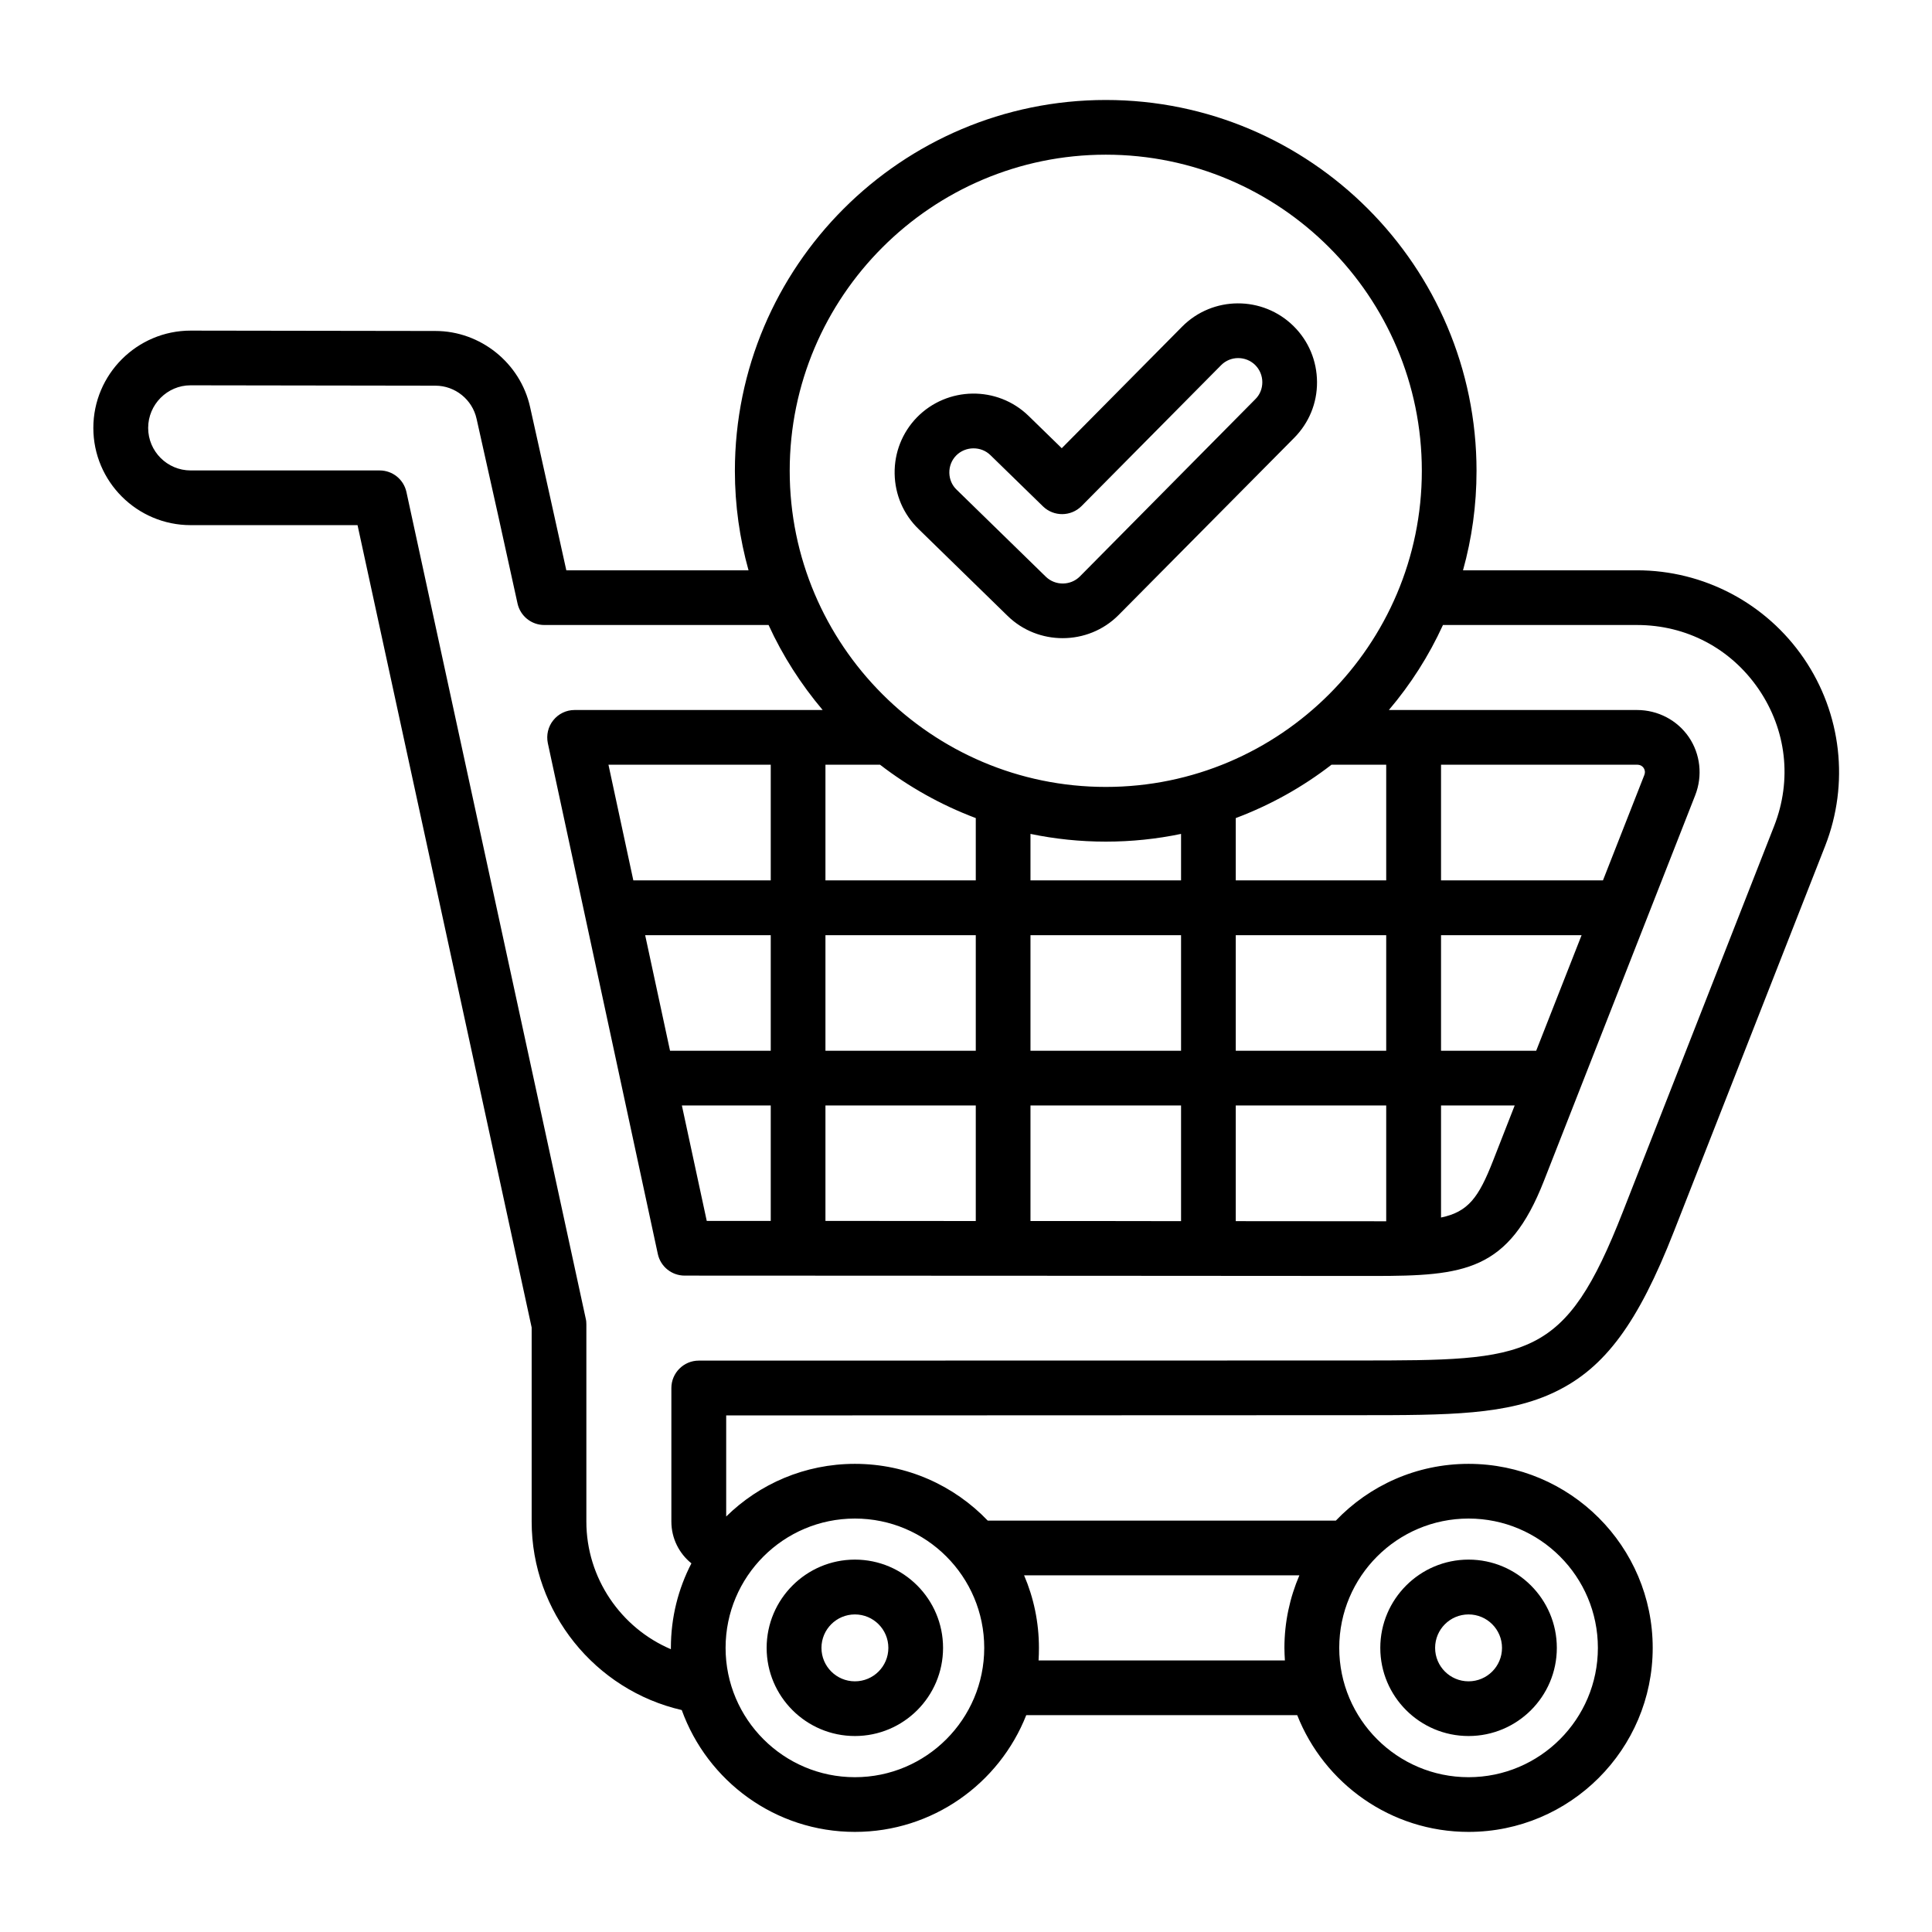 <svg width="16" height="16" viewBox="0 0 16 16" fill="none" xmlns="http://www.w3.org/2000/svg">
<g clip-path="url(#clip0_4093_592)">
<path d="M14.939 5.453C14.627 4.996 14.11 4.723 13.557 4.723H12.116C12.189 4.461 12.228 4.185 12.228 3.9C12.228 2.206 10.851 0.828 9.158 0.828C7.464 0.828 6.086 2.206 6.086 3.9C6.086 4.185 6.126 4.461 6.199 4.723H4.69C4.599 4.309 4.5 3.865 4.39 3.371C4.309 3.006 3.979 2.741 3.606 2.741L1.579 2.738C1.135 2.738 0.773 3.1 0.773 3.544C0.773 3.988 1.135 4.349 1.579 4.349H2.961L4.403 10.994V12.601C4.403 13.351 4.928 13.997 5.646 14.162C5.858 14.75 6.42 15.171 7.08 15.171C7.724 15.171 8.276 14.77 8.499 14.204H10.743C10.966 14.77 11.518 15.171 12.162 15.171C13.002 15.171 13.687 14.488 13.687 13.647C13.687 12.806 13.003 12.123 12.162 12.123C11.73 12.123 11.34 12.303 11.063 12.593H8.18C7.902 12.303 7.512 12.123 7.08 12.123C6.665 12.123 6.289 12.289 6.014 12.559V11.722L11.241 11.72H11.259C11.997 11.72 12.486 11.719 12.885 11.524C13.293 11.326 13.566 10.955 13.862 10.2L15.115 7.006C15.317 6.49 15.251 5.91 14.939 5.453ZM9.158 1.281C10.601 1.281 11.775 2.456 11.775 3.899C11.775 5.342 10.601 6.517 9.158 6.517C7.715 6.517 6.54 5.342 6.54 3.899C6.54 2.456 7.715 1.281 9.158 1.281ZM11.027 6.333H11.48V7.291H10.234V6.775C10.521 6.667 10.788 6.518 11.027 6.333ZM8.534 7.745H9.781V8.702H8.534V7.745ZM8.081 8.702H6.836V7.745H8.081V8.702ZM10.234 7.745H11.48V8.702H10.234V7.745ZM9.781 7.291H8.534V6.906C8.736 6.948 8.944 6.97 9.158 6.97C9.371 6.97 9.58 6.948 9.781 6.906V7.291ZM8.081 7.291H6.836V6.333H7.288C7.527 6.517 7.794 6.667 8.081 6.775V7.291ZM6.383 7.291H5.245L5.039 6.333H6.383V7.291ZM6.383 7.745V8.702H5.549L5.343 7.745H6.383ZM6.383 9.155V10.111C6.19 10.111 6.012 10.111 5.853 10.111L5.647 9.155H6.383ZM6.836 9.155H8.081V10.112C7.653 10.112 7.227 10.111 6.836 10.111V9.155ZM8.534 9.155H9.781V10.113C9.398 10.112 8.971 10.112 8.534 10.112V9.155ZM10.234 9.155H11.48V10.114C11.408 10.114 10.735 10.113 10.234 10.113V9.155ZM11.934 9.155H12.544L12.364 9.615C12.246 9.916 12.16 10.036 11.934 10.083V9.155ZM12.722 8.702H11.934V7.745H13.098L12.722 8.702ZM13.275 7.291H11.934V6.333H13.557C13.588 6.333 13.604 6.348 13.612 6.36C13.62 6.372 13.628 6.392 13.617 6.42L13.275 7.291ZM12.162 12.576C12.753 12.576 13.233 13.056 13.233 13.647C13.233 14.237 12.753 14.718 12.162 14.718C11.571 14.718 11.091 14.237 11.091 13.647C11.091 13.056 11.571 12.576 12.162 12.576ZM10.761 13.046C10.682 13.23 10.637 13.434 10.637 13.647C10.637 13.682 10.639 13.716 10.641 13.751H8.601C8.603 13.716 8.604 13.682 8.604 13.647C8.604 13.434 8.56 13.23 8.481 13.046H10.761ZM7.08 12.576C7.671 12.576 8.151 13.056 8.151 13.647C8.151 14.237 7.671 14.718 7.08 14.718C6.489 14.718 6.009 14.237 6.009 13.647C6.009 13.056 6.489 12.576 7.08 12.576ZM14.693 6.84L13.44 10.035C12.958 11.266 12.665 11.266 11.258 11.267L5.787 11.268C5.662 11.268 5.56 11.37 5.56 11.495V12.601C5.56 12.741 5.625 12.866 5.726 12.947C5.617 13.157 5.556 13.395 5.556 13.647C5.556 13.651 5.556 13.655 5.556 13.658C5.142 13.482 4.856 13.069 4.856 12.601V10.969C4.856 10.953 4.855 10.937 4.851 10.921L3.366 4.075C3.343 3.97 3.251 3.896 3.144 3.896H1.579C1.385 3.896 1.227 3.738 1.227 3.544C1.227 3.35 1.385 3.191 1.578 3.191L3.606 3.194C3.769 3.194 3.912 3.309 3.947 3.469C4.074 4.034 4.185 4.535 4.286 4.998C4.309 5.102 4.401 5.176 4.508 5.176H6.365C6.482 5.432 6.634 5.668 6.813 5.88H4.758C4.69 5.88 4.625 5.911 4.582 5.965C4.539 6.018 4.523 6.088 4.537 6.155L5.448 10.386C5.471 10.49 5.563 10.564 5.67 10.564C7.117 10.564 11.33 10.567 11.373 10.567C12.13 10.567 12.493 10.528 12.786 9.78L14.039 6.586C14.102 6.425 14.082 6.245 13.986 6.104C13.89 5.964 13.73 5.88 13.557 5.88H11.502C11.682 5.668 11.833 5.432 11.95 5.176H13.557C13.966 5.176 14.334 5.37 14.565 5.708C14.795 6.046 14.842 6.459 14.693 6.84ZM7.08 14.377C7.483 14.377 7.81 14.05 7.81 13.647C7.81 13.244 7.483 12.916 7.08 12.916C6.677 12.916 6.349 13.244 6.349 13.647C6.349 14.05 6.677 14.377 7.08 14.377ZM7.08 13.37C7.233 13.37 7.357 13.494 7.357 13.647C7.357 13.8 7.233 13.924 7.08 13.924C6.927 13.924 6.803 13.8 6.803 13.647C6.803 13.494 6.927 13.37 7.08 13.37ZM12.162 14.377C12.565 14.377 12.893 14.05 12.893 13.647C12.893 13.244 12.565 12.916 12.162 12.916C11.759 12.916 11.431 13.244 11.431 13.647C11.431 14.05 11.759 14.377 12.162 14.377ZM12.162 13.37C12.315 13.37 12.439 13.494 12.439 13.647C12.439 13.8 12.315 13.924 12.162 13.924C12.009 13.924 11.885 13.8 11.885 13.647C11.885 13.494 12.009 13.37 12.162 13.37ZM8.345 5.101C8.471 5.224 8.636 5.285 8.8 5.285C8.969 5.285 9.137 5.221 9.264 5.093L10.717 3.627C10.84 3.503 10.908 3.339 10.907 3.164C10.906 2.989 10.838 2.825 10.714 2.702C10.458 2.448 10.043 2.449 9.789 2.706L8.793 3.712L8.518 3.444C8.26 3.193 7.845 3.199 7.593 3.457C7.472 3.582 7.406 3.748 7.409 3.923C7.412 4.097 7.482 4.26 7.607 4.381L8.345 5.101ZM7.918 3.773C7.957 3.733 8.01 3.713 8.062 3.713C8.113 3.713 8.163 3.731 8.202 3.769L8.638 4.194C8.727 4.28 8.869 4.279 8.957 4.191L10.112 3.025C10.189 2.946 10.317 2.946 10.395 3.023C10.433 3.061 10.454 3.112 10.454 3.165C10.454 3.219 10.434 3.269 10.395 3.307L8.943 4.774C8.866 4.851 8.739 4.852 8.661 4.776L7.922 4.055C7.884 4.019 7.863 3.969 7.862 3.916C7.861 3.862 7.881 3.811 7.918 3.773Z" fill="black"/>
</g>
<defs>
<clipPath id="clip0_4093_592">
<rect width="16" height="16" fill="white"/>
</clipPath>
</defs>
</svg>
